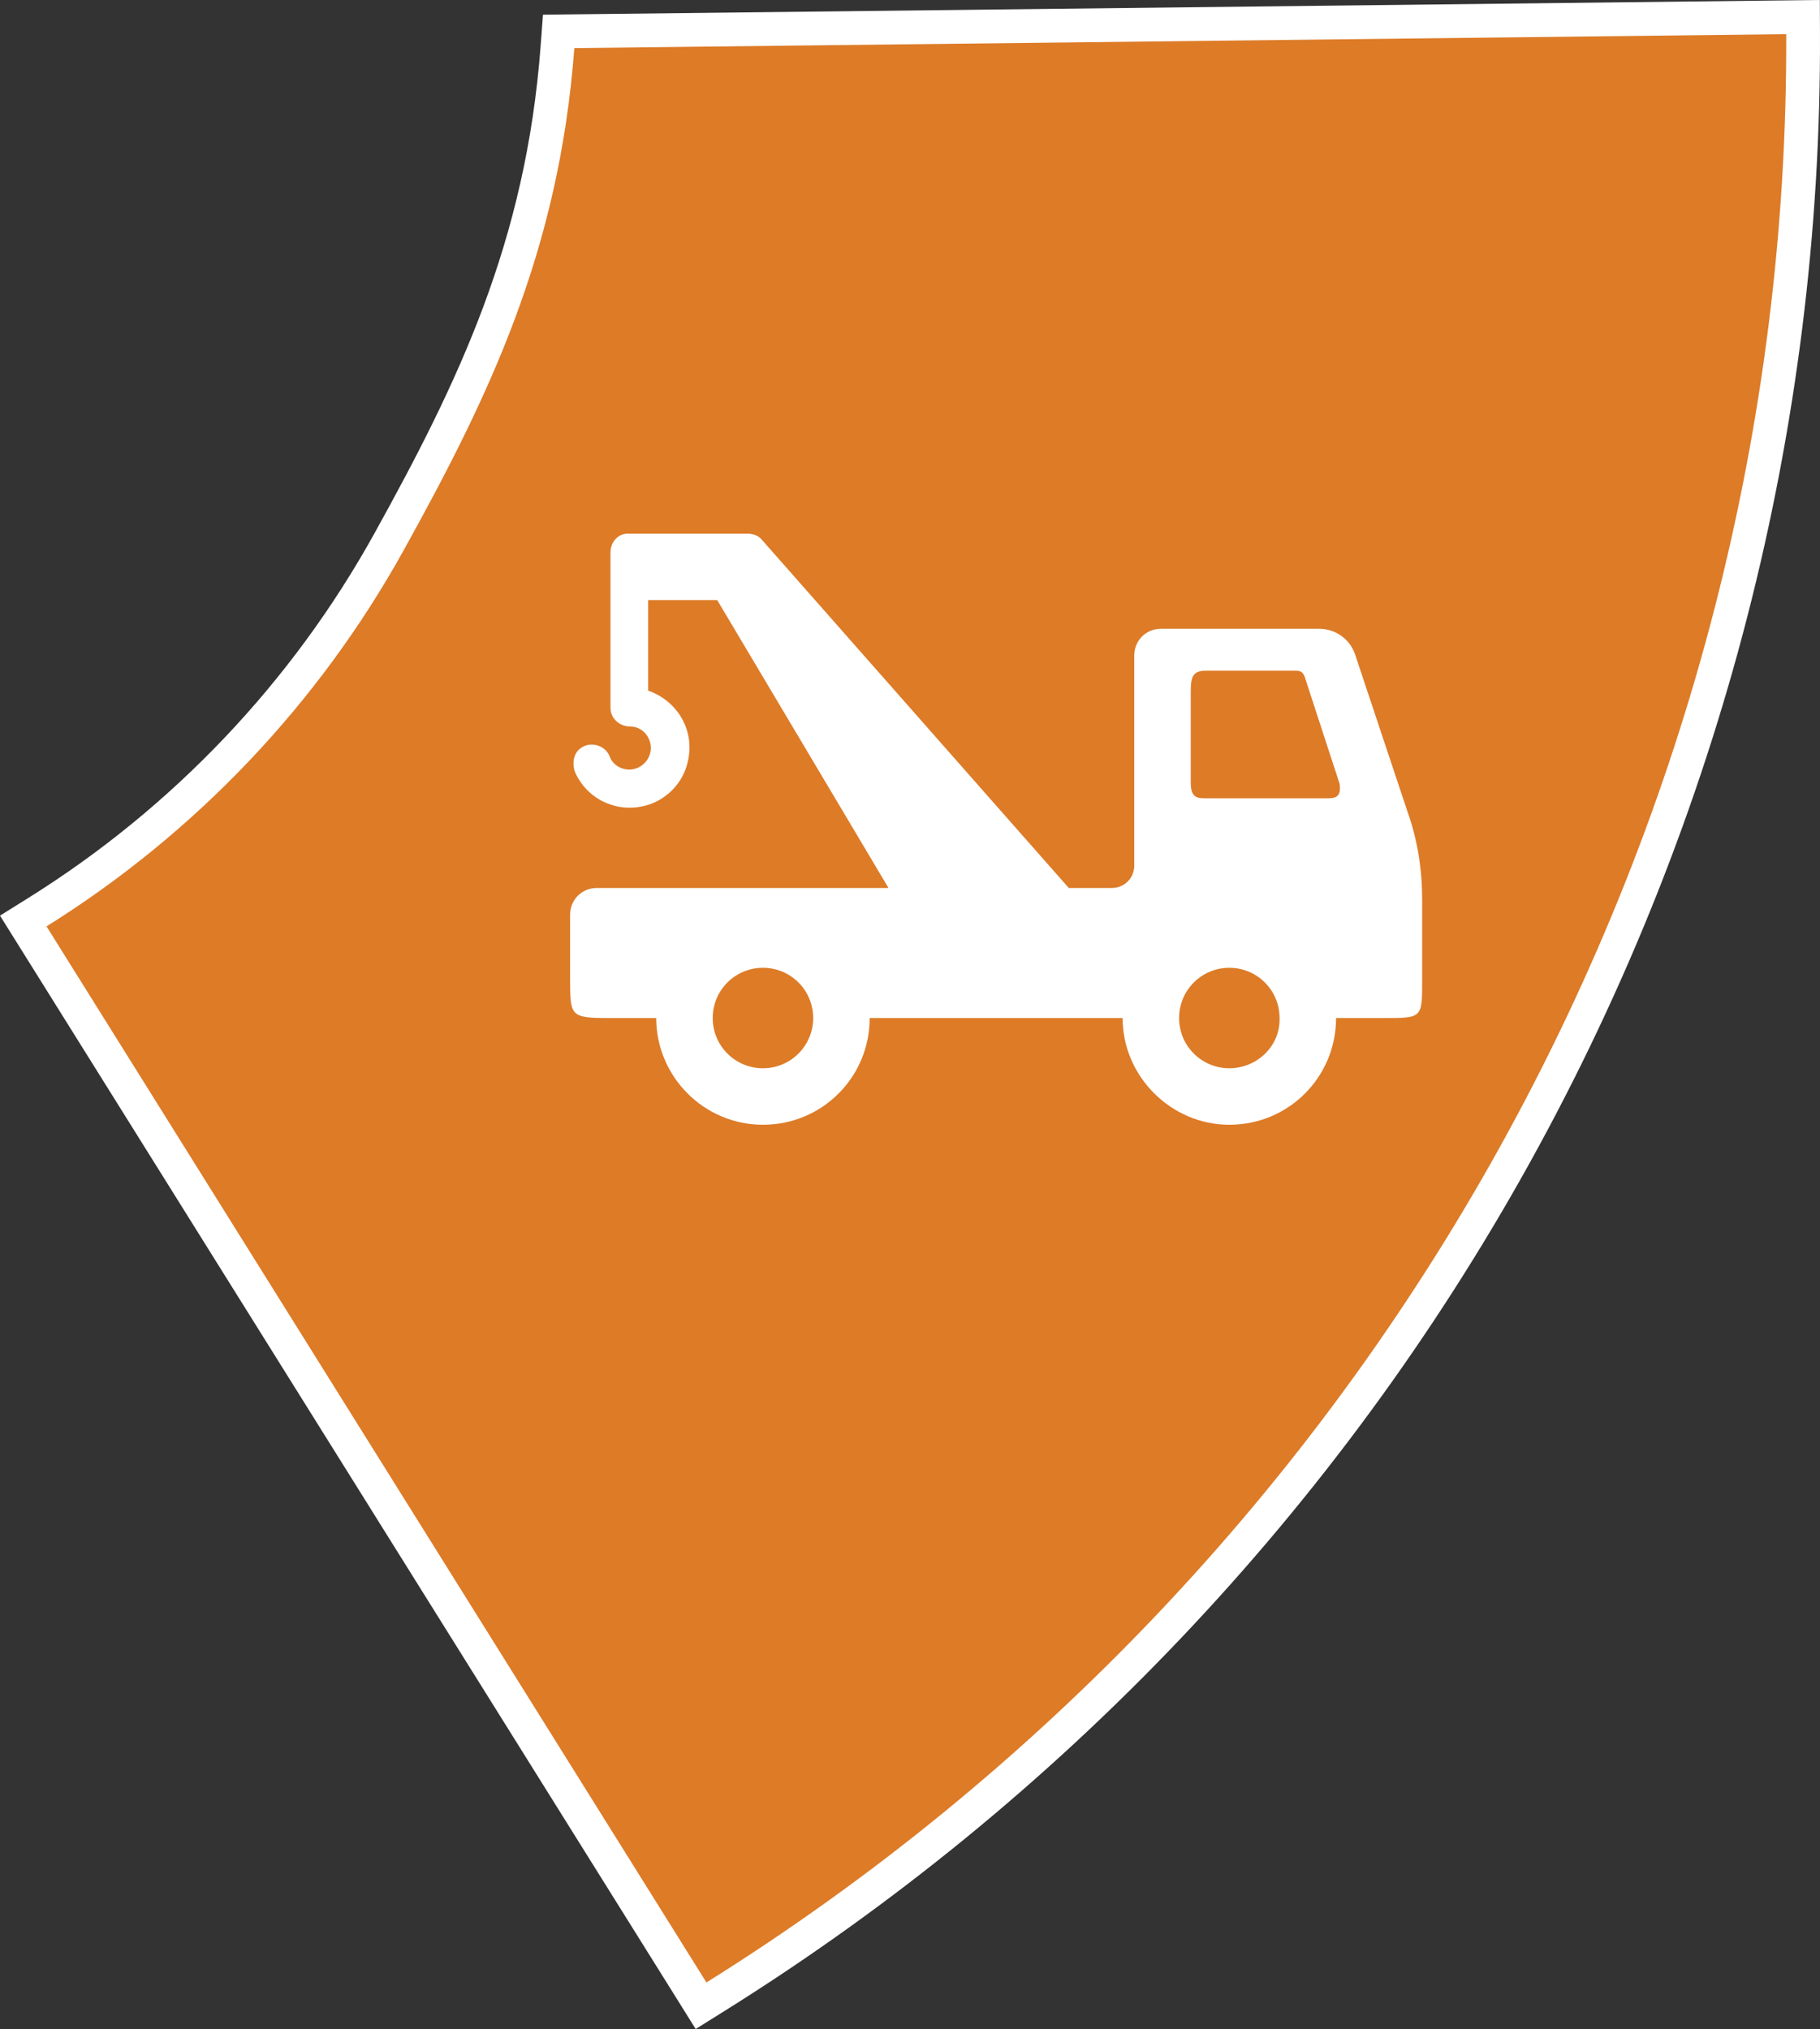 <?xml version="1.0" encoding="UTF-8" standalone="no"?>
<svg
   width="234.064"
   height="260.935"
   viewBox="0 0 234.064 260.935"
   fill="none"
   version="1.1"
   id="svg2"
   sodipodi:docname="Group 1000004339.svg"
   inkscape:version="1.3.2 (091e20e, 2023-11-25, custom)"
   xmlns:inkscape="http://www.inkscape.org/namespaces/inkscape"
   xmlns:sodipodi="http://sodipodi.sourceforge.net/DTD/sodipodi-0.dtd"
   xmlns="http://www.w3.org/2000/svg"
   xmlns:svg="http://www.w3.org/2000/svg">
  <rect x="0" y="0" width="234.064" height="260.935" fill="#333333" stroke="none"/>
  <defs
     id="defs2" />
  <sodipodi:namedview
     id="namedview2"
     pagecolor="#505050"
     bordercolor="#eeeeee"
     borderopacity="1"
     inkscape:showpageshadow="0"
     inkscape:pageopacity="0"
     inkscape:pagecheckerboard="0"
     inkscape:deskcolor="#505050"
     inkscape:zoom="3.6226994"
     inkscape:cx="138.15665"
     inkscape:cy="98.683319"
     inkscape:window-width="2560"
     inkscape:window-height="1377"
     inkscape:window-x="-8"
     inkscape:window-y="-8"
     inkscape:window-maximized="1"
     inkscape:current-layer="svg2" />
  <path
     d="m 89.01,256.1 1.15,1.842 1.842,-1.151 c 42.939,-26.831 78.346,-64.122 102.837,-108.311 24.491,-44.189 37.249,-93.801 37.052,-144.095 l -0.009,-2.188 -2.188,0.025 -155.855,1.794 -1.992,0.023 -0.149,1.986 c -1.925,25.671 -10.775,44.011 -21.673,63.673 -10.761,19.416 -26.321,35.804 -45.191,47.596 l -1.842,1.151 1.151,1.841 z"
     fill="#dd7b27"
     stroke="#ffffff"
     stroke-width="4.343"
     id="path1" />
  <path
     d="m 181.054,104.507 -6.806,-20.417 c -0.692,-1.96 -2.537,-3.229 -4.614,-3.229 h -20.301 c -1.96,0 -3.46,1.499 -3.46,3.46 v 26.991 c 0,1.615 -1.269,2.884 -2.884,2.884 h -5.536 L 98.004,69.441 c -0.461,-0.576 -1.153,-0.807 -1.845,-0.807 h -15.226 c -1.384,-0.115 -2.422,1.038 -2.422,2.422 v 19.955 c 0,1.384 1.153,2.422 2.537,2.422 1.5,0 2.653,1.269 2.653,2.769 0,1.499 -1.269,2.768 -2.768,2.768 -1.154,0 -2.192,-0.692 -2.538,-1.73 -0.576,-1.384 -2.422,-1.961 -3.691,-1.038 -1.038,0.692 -1.153,2.191 -0.692,3.23 1.615,3.46 5.537,5.305 9.459,4.037 2.422,-0.808 4.383,-2.884 4.959,-5.422 1.039,-4.152 -1.384,-7.959 -5.075,-9.227 v -11.65 h 8.882 L 114.268,114.196 H 76.78 c -1.96,0 -3.46,1.499 -3.46,3.46 v 8.305 c 0.021,4.687 0,4.96 4.96,4.96 h 6.113 c 0,7.498 6.114,13.726 13.727,13.726 7.612,0 13.726,-6.113 13.726,-13.726 h 32.528 c 0,7.498 6.228,13.726 13.726,13.726 7.613,0 13.726,-6.113 13.726,-13.726 h 6.229 c 4.844,0 4.844,0 4.844,-4.844 v -10.382 c 0,-3.806 -0.576,-7.612 -1.845,-11.188 z m -82.934,32.874 c -3.576,0 -6.46,-2.884 -6.46,-6.46 0,-3.576 2.884,-6.459 6.46,-6.459 3.575,0 6.459,2.883 6.459,6.459 0,3.576 -2.884,6.46 -6.459,6.46 z m 59.98,0 c -3.576,0 -6.46,-2.884 -6.46,-6.46 0,-3.576 2.884,-6.459 6.46,-6.459 3.576,0 6.459,2.883 6.459,6.459 0.116,3.576 -2.883,6.46 -6.459,6.46 z m 12.688,-34.72 h -15.687 c -1.038,0 -1.961,0 -1.961,-1.961 V 89.973 c 0,-2.476 -0.135,-3.721 1.939,-3.721 h 11.618 c 0.807,0 1.014,0.437 1.245,1.245 l 4.345,13.319 c 0.219,1.618 -0.461,1.845 -1.499,1.845 z"
     fill="#ffffff"
     id="path2" />
</svg>
